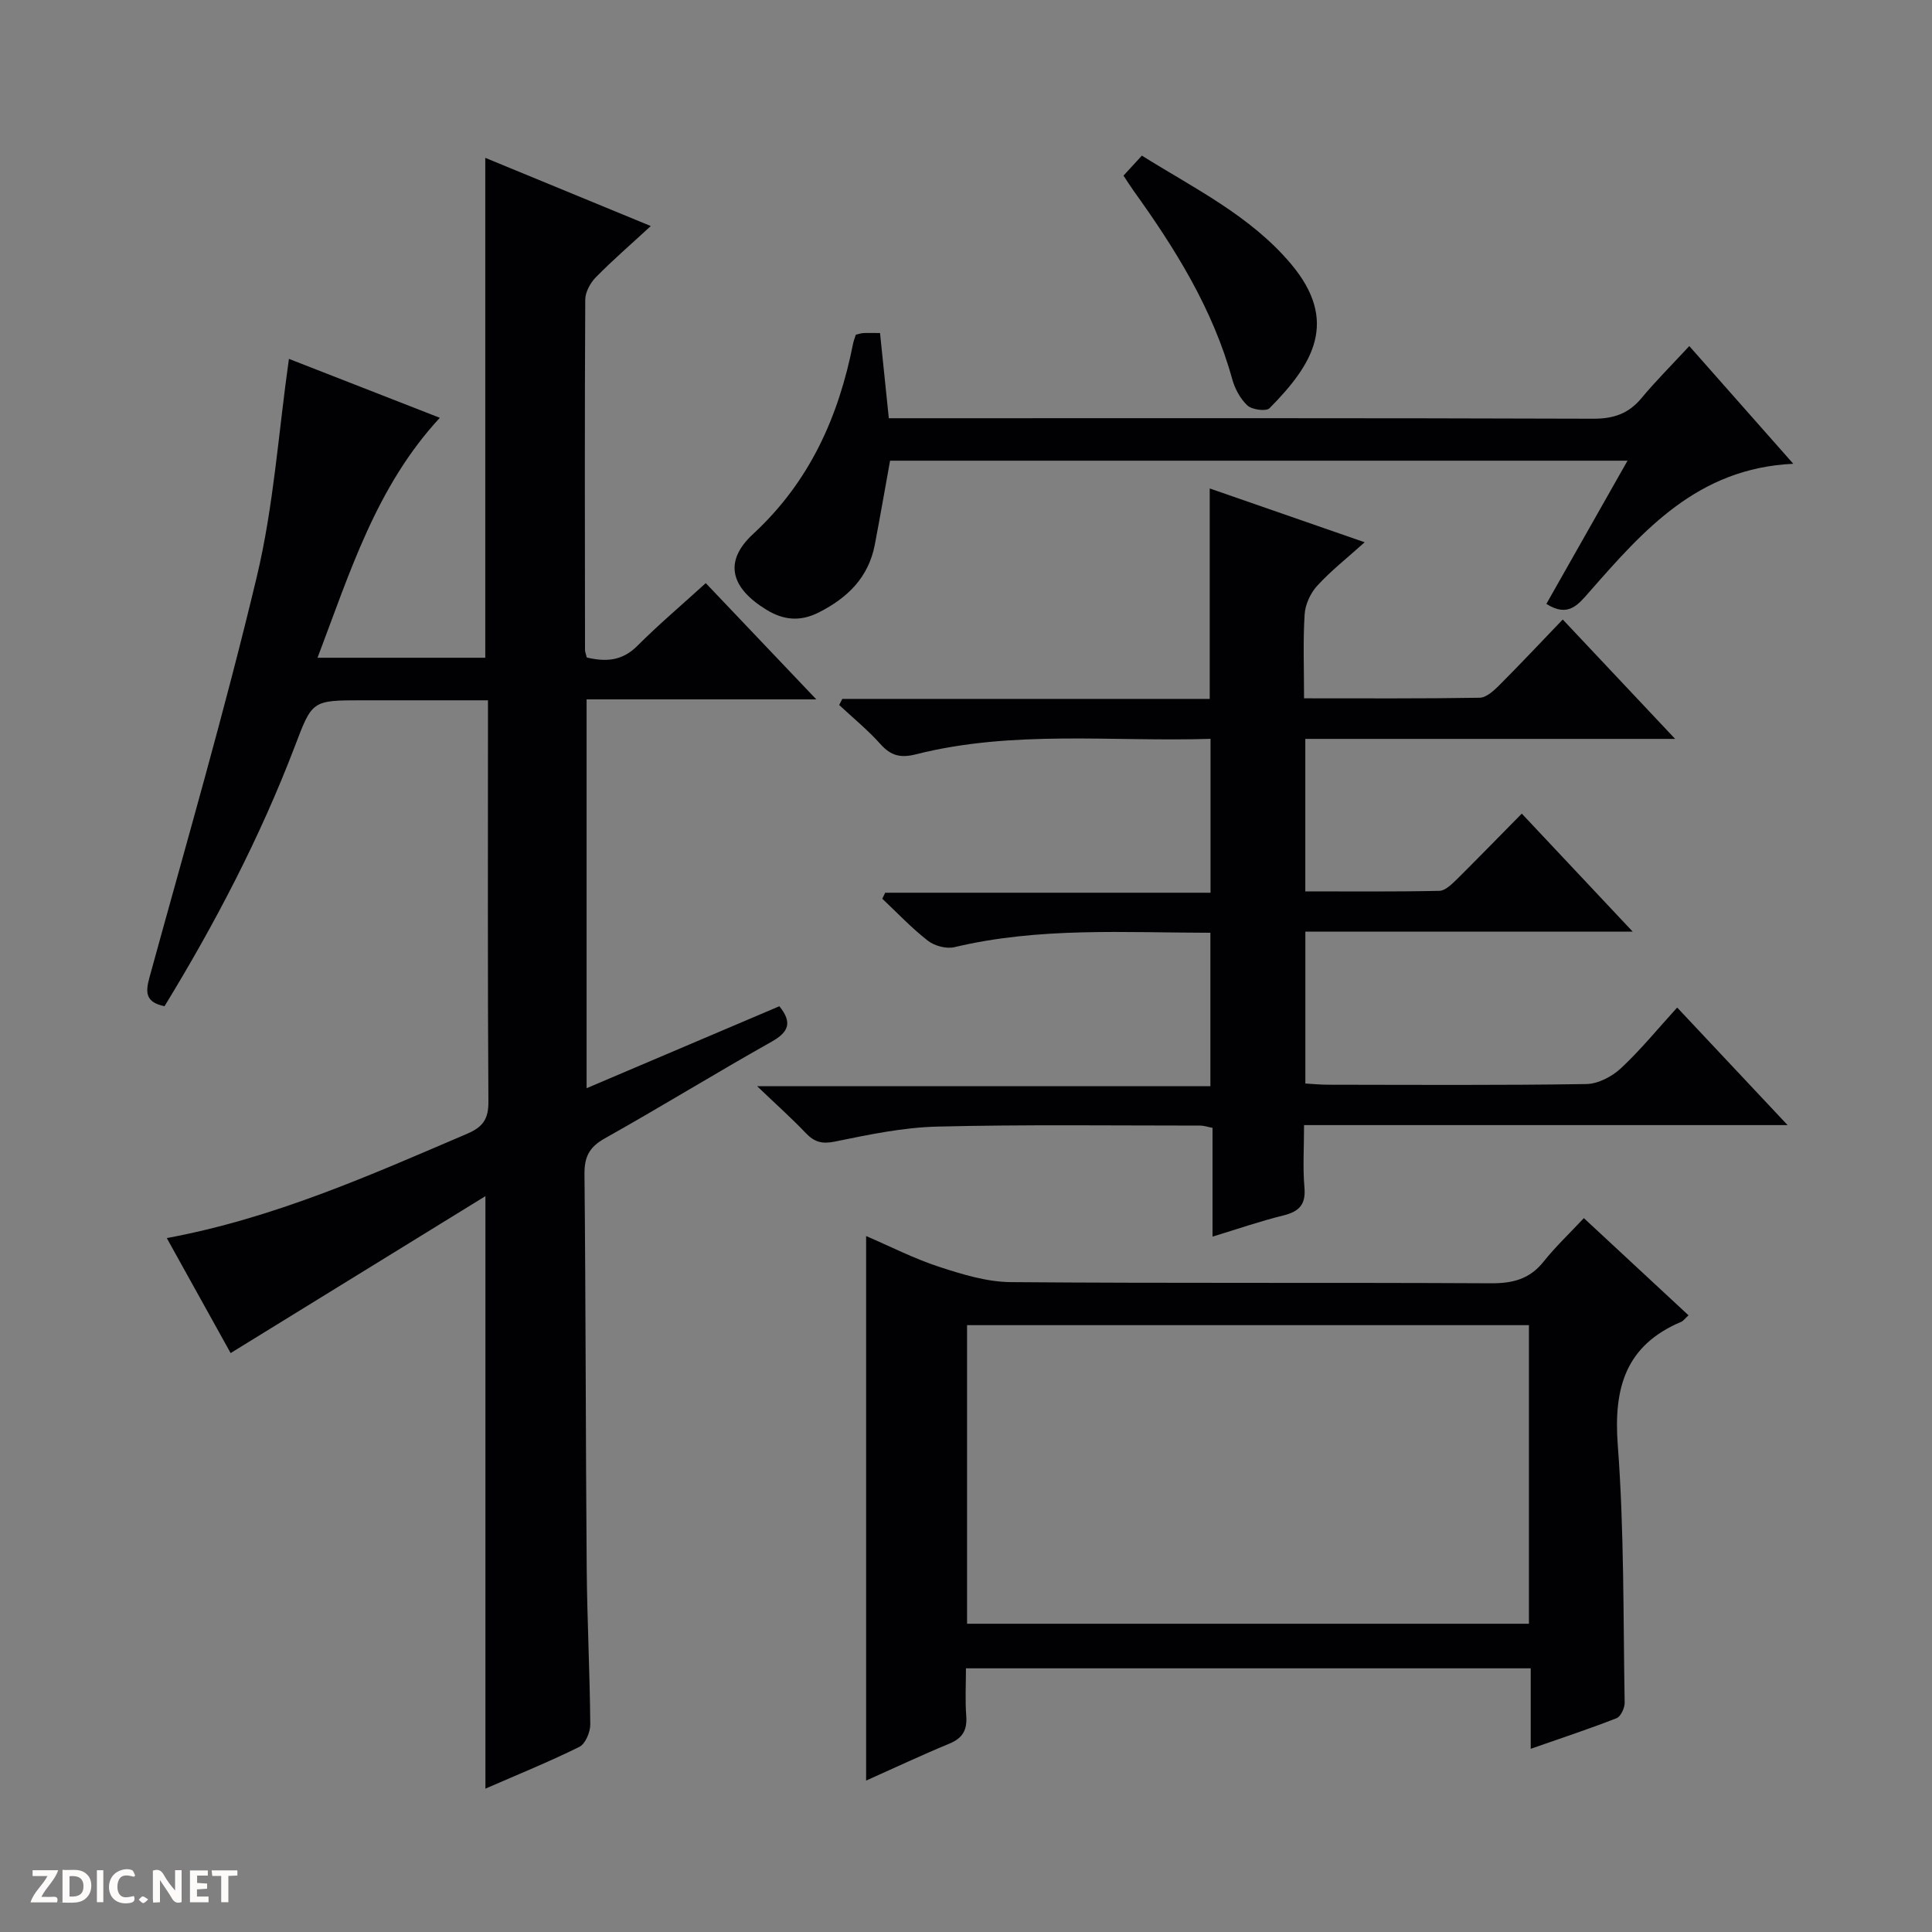 <svg enable-background="new 0 0 400 400" viewBox="0 0 400 400" xmlns="http://www.w3.org/2000/svg"><rect x="0" y="0" width="400" height="400" fill="#808080" stroke="none"/><g fill="#fcfbfa"><path d="m37.59 393.81c-.92.31-1.52.05-2-.78-.7-1.2-1.52-2.34-2.47-3.78v4.59c-.55.03-.95.05-1.41.07-.03-.37-.06-.64-.06-.91 0-1.91 0-3.81 0-5.7 1.13-.41 1.77-.03 2.29.91.62 1.11 1.38 2.14 2.31 3.19v-4.2h1.35v6.61z"/><path d="m12.94 393.88v-6.75c1.9.19 3.93-.54 5.37 1.29.8 1.01.78 2.88.03 3.97-1.37 1.97-3.4 1.51-6.4 1.49m2.45-1.22c2.04.12 2.92-.58 2.89-2.21-.03-1.51-.98-2.19-2.89-2z"/><path d="m11.81 393.87h-5.49c.68-2.18 2.47-3.48 3.51-5.45h-3.08v-1.21h5.29c-.71 2.13-2.44 3.48-3.47 5.51.86 0 1.63.04 2.39-.01.79-.05 1.14.21.85 1.16"/><path d="m39.33 393.86v-6.61h3.7v1.07h-2.22v1.52c.68.04 1.34.09 2.07.13v1.07c-.72.05-1.38.09-2.1.14v1.48h2.4v1.19h-3.85z"/><path d="m27.71 388.56c-1.15-.3-2.46-.61-3.1.64-.37.73-.41 1.93-.06 2.67.63 1.35 1.99.93 3.17.68.35.94-.01 1.32-.93 1.46-1.62.25-3.05-.27-3.76-1.48-.73-1.24-.6-3.03.31-4.17.88-1.11 2.71-1.7 4-1.16.32.13.44.74.65 1.12-.1.08-.19.16-.28.24"/><path d="m49.15 387.24v1.07c-.59.02-1.17.05-1.87.08v5.44h-1.48v-5.44h-1.85c-.05-.4-.08-.73-.13-1.15z"/><path d="m20.06 387.21h1.33v6.62h-1.33z"/><path d="m30.68 393.25c-.39.38-.8.79-1.05.76-.32-.05-.6-.45-.9-.7.26-.24.51-.64.8-.67.29-.04.62.3 1.15.61"/></g><path d="m34.06 208.33c-3.93-.82-3.97-2.83-3.13-5.91 7.59-27.66 15.61-55.22 22.26-83.11 3.48-14.61 4.47-29.81 6.63-45.01 10.01 3.91 20.44 7.99 31.24 12.2-13.2 14.28-18.58 31.95-25.32 49.68h34.73c0-34.34 0-68.57 0-103.5 10.96 4.52 21.91 9.03 34.27 14.12-4.2 3.87-7.94 7.1-11.39 10.62-1.14 1.16-2.17 3.06-2.18 4.63-.13 24.16-.08 48.32-.05 72.48 0 .47.21.93.37 1.6 3.88.91 7.28.77 10.44-2.39 4.44-4.44 9.25-8.51 14.19-13.01 7.58 7.97 14.86 15.62 22.89 24.07-16.46 0-31.83 0-47.56 0v80.5c13.39-5.7 26.61-11.31 39.91-16.97 2.63 3.27 2.08 5.27-1.6 7.34-11.6 6.52-22.93 13.51-34.53 20.01-3.22 1.8-4.26 3.83-4.22 7.44.27 27.15.24 54.31.46 81.47.09 10.81.65 21.62.74 32.43.01 1.59-1.01 4.03-2.26 4.65-6.22 3.08-12.67 5.69-19.45 8.65 0-40.7 0-80.96 0-122.67-17.93 11.05-35.25 21.72-52.75 32.49-3.96-7.13-8.46-15.23-13.22-23.81 22.17-4.1 42.14-13.02 62.23-21.62 3.18-1.36 4.39-3.01 4.36-6.6-.17-26.16-.09-52.32-.09-78.48 0-1.31 0-2.63 0-4.64-8.85 0-17.44 0-26.03 0-10.46 0-10.35.04-13.99 9.61-7.2 18.84-16.48 36.6-26.95 53.73z" fill="#010104"/><path d="m315.07 168.45c7.7 8.19 14.95 15.9 22.96 24.43-23.17 0-45.35 0-67.77 0v31.45c1.54.09 3.13.25 4.71.25 17.83.02 35.66.14 53.48-.14 2.43-.04 5.3-1.55 7.14-3.26 4.1-3.83 7.68-8.22 11.65-12.58 7.58 8.07 14.82 15.78 22.86 24.34-33.95 0-66.79 0-100.11 0 0 4.67-.28 8.82.08 12.91.32 3.59-1.13 5-4.41 5.81-4.8 1.18-9.49 2.81-14.62 4.37 0-7.72 0-15.01 0-22.52-1.01-.19-1.78-.47-2.55-.47-18.16 0-36.33-.24-54.48.21-7.08.18-14.17 1.67-21.15 3.1-2.69.55-4.25.1-6.03-1.76-2.85-3-5.94-5.75-10.07-9.7h93.84c0-10.87 0-21.07 0-31.77-17.72-.02-35.47-1.2-53 2.98-1.67.4-4.11-.26-5.49-1.33-3.37-2.62-6.32-5.76-9.44-8.7.2-.41.4-.82.6-1.24h67.36c0-10.84 0-21.05 0-31.86-20.42.64-40.91-1.88-61.03 3.21-3.15.8-5.17.28-7.31-2.12-2.61-2.92-5.68-5.42-8.55-8.1.22-.42.43-.84.65-1.26h76.07c0-14.85 0-29.07 0-43.57 10.4 3.61 20.87 7.25 32.08 11.14-3.62 3.26-6.99 5.9-9.84 9.02-1.39 1.52-2.46 3.86-2.59 5.9-.35 5.6-.12 11.24-.12 17.39 12.43 0 24.39.08 36.35-.12 1.37-.02 2.91-1.43 4.02-2.54 4.35-4.35 8.56-8.84 13.19-13.66 7.78 8.26 15.1 16.05 23.27 24.72-26.27 0-51.3 0-76.57 0v31.57c9.26 0 18.51.09 27.76-.11 1.22-.03 2.57-1.38 3.6-2.38 4.38-4.34 8.67-8.76 13.46-13.61z" fill="#010104"/><path d="m349.59 272.32c-.77.7-1.08 1.17-1.51 1.35-11.49 4.85-14.03 13.63-13.14 25.47 1.34 17.73 1.12 35.57 1.43 53.37.02 1.1-.81 2.89-1.69 3.23-5.69 2.23-11.5 4.14-17.76 6.33 0-5.73 0-10.99 0-16.66-39.06 0-77.73 0-116.93 0 0 3.3-.19 6.6.06 9.86.22 2.91-.75 4.6-3.49 5.73-5.79 2.4-11.47 5.07-17.24 7.65 0-37.62 0-74.81 0-112.74 4.99 2.14 9.93 4.68 15.14 6.38 4.79 1.56 9.86 3.12 14.81 3.16 33.14.27 66.29.06 99.43.24 4.51.02 8-.86 10.88-4.48 2.47-3.1 5.38-5.84 8.34-9.01 7.51 6.97 14.42 13.39 21.67 20.12zm-33.04 2.04c-38.95 0-77.62 0-116.33 0v61.82h116.33c0-20.83 0-41.25 0-61.82z" fill="#010104"/><path d="m371.28 96.02c-19.84.92-31.06 13.82-42.31 26.63-2.25 2.56-4.32 5.24-8.81 2.38 5.49-9.69 11-19.42 16.8-29.65-51.15 0-101.81 0-152.68 0-1.04 5.74-2.05 11.58-3.16 17.39-1.3 6.78-5.62 11-11.6 14.03-3.87 1.95-7.31 1.6-10.84-.56-7.38-4.51-8.94-9.97-2.77-15.67 11.72-10.83 17.7-24.24 20.71-39.42.12-.63.38-1.23.57-1.86.58-.13 1.06-.3 1.54-.33.97-.05 1.95-.01 3.47-.01.61 5.94 1.2 11.62 1.82 17.64h6.43c46.48 0 92.95-.06 139.43.1 4.22.01 7.3-1.05 9.97-4.26 2.97-3.57 6.27-6.86 9.9-10.78 7.34 8.32 14.08 15.94 21.53 24.37z" fill="#010104"/><path d="m232.61 36.36c1.19-1.3 2.3-2.5 3.8-4.14 10.86 6.79 22.45 12.44 30.83 22.37 10.1 11.96 4.56 20.86-4.39 29.92-.7.71-3.61.33-4.57-.55-1.5-1.38-2.63-3.51-3.18-5.52-4.01-14.51-11.81-27-20.48-39.05-.66-.93-1.26-1.9-2.01-3.03z" fill="#010104"/></svg>